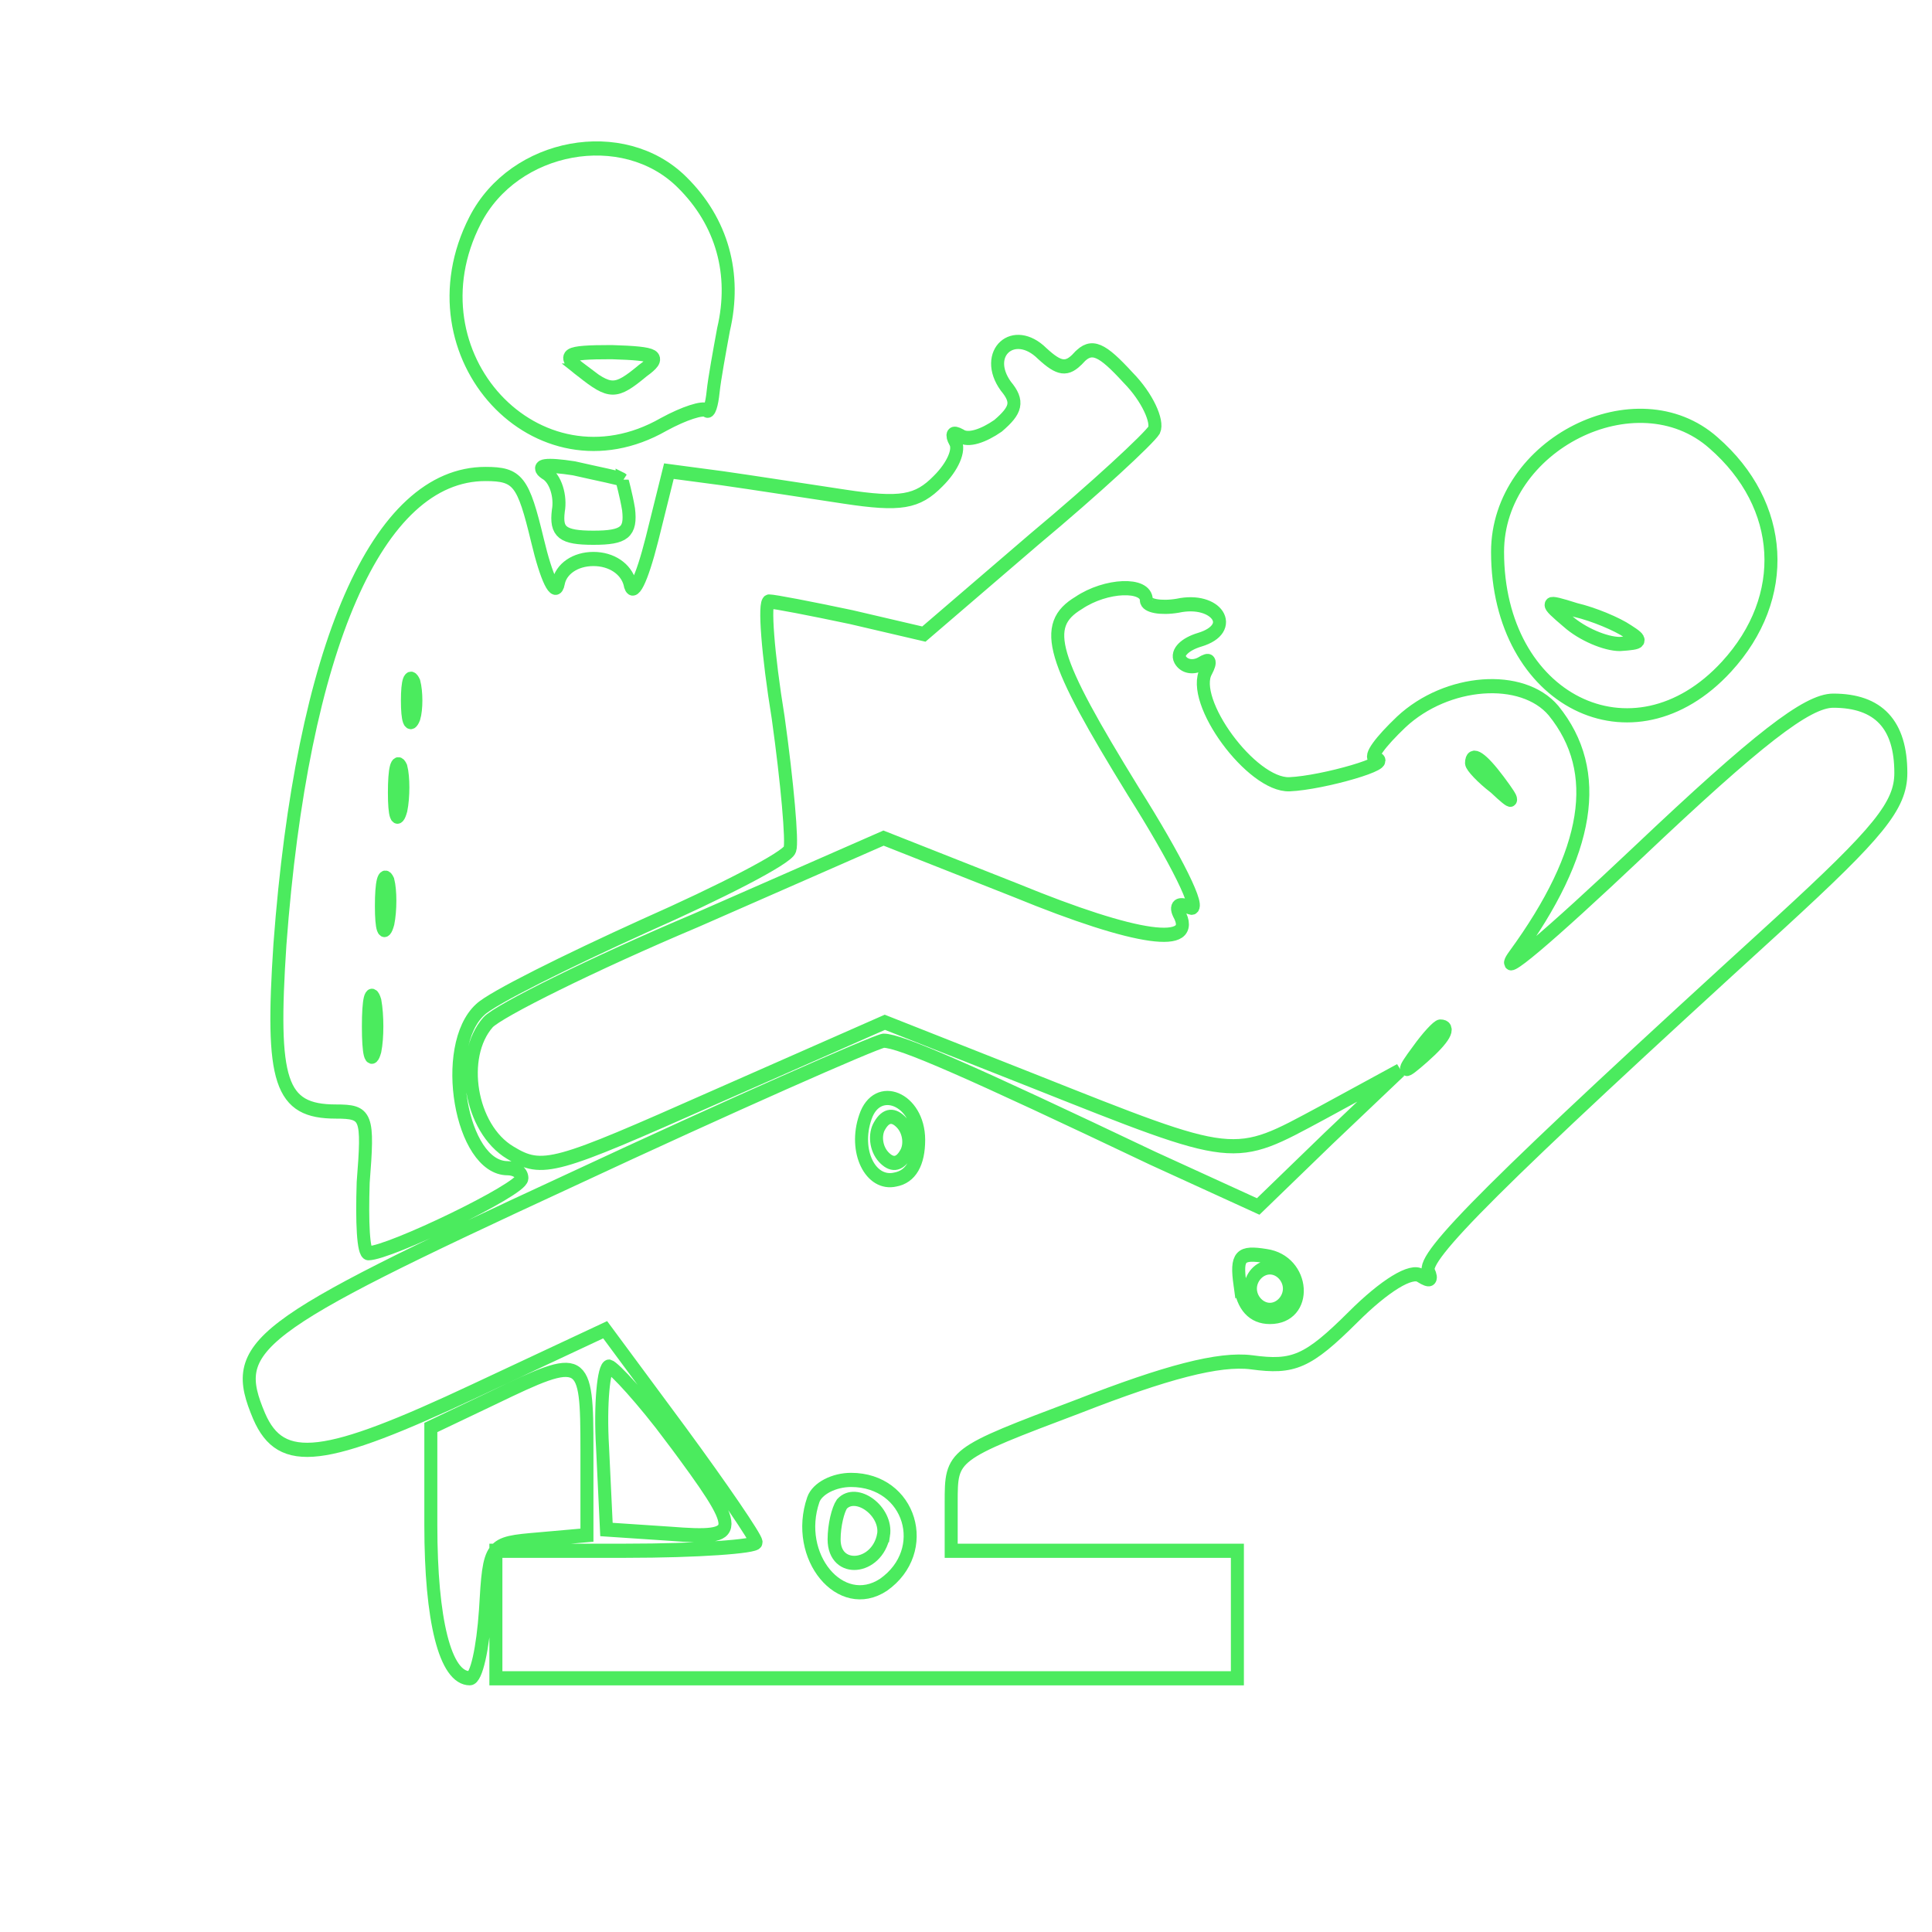 <?xml version="1.0" standalone="no"?>
<!DOCTYPE svg PUBLIC "-//W3C//DTD SVG 20010904//EN"
 "http://www.w3.org/TR/2001/REC-SVG-20010904/DTD/svg10.dtd">
<svg version="1.0" xmlns="http://www.w3.org/2000/svg"
 width="160pt" height="160pt" viewBox="1 0 150 150"
 preserveAspectRatio="xMidYMid meet">

<rect width="100%" height="100%" fill="transparent" />

<g transform="translate(0.11,160) scale(.101,-0.11)"
fill="none" stroke="#4beb5e" stroke-width="10">
<path d="M0 750 l0 -750 750 0 750 0 0 750 0 750 -750 0 -750 0 0 -750z m533
576 c31 -28 42 -65 32 -104 -3 -15 -7 -35 -8 -44 -1 -9 -3 -15 -5 -13 -3 2
-17 -2 -33 -10 -97 -51 -198 49 -145 144 30 54 114 68 159 27z m305 -124 c10
10 18 6 38 -14 15 -14 23 -31 20 -37 -4 -6 -45 -41 -92 -77 l-85 -67 -56 12
c-31 6 -59 11 -63 11 -4 0 -1 -37 7 -82 7 -46 11 -88 9 -93 -2 -6 -53 -30
-112 -54 -60 -25 -117 -51 -126 -59 -31 -26 -15 -112 21 -112 6 0 11 -3 11 -7
0 -8 -102 -53 -118 -53 -4 0 -5 22 -4 50 4 47 3 50 -21 50 -43 0 -50 21 -43
118 17 210 75 332 158 332 25 0 29 -5 40 -47 7 -27 14 -40 16 -30 2 10 13 17
27 17 14 0 25 -7 28 -17 2 -11 9 2 17 31 l13 48 41 -5 c23 -3 65 -9 94 -13 43
-6 56 -4 72 11 11 10 17 22 13 28 -3 5 -2 7 4 4 6 -4 18 0 29 7 14 11 16 17 6
28 -18 23 6 43 28 23 13 -11 19 -12 28 -3z m488 -60 c55 -44 59 -109 10 -158
-72 -72 -176 -24 -176 81 0 76 107 125 166 77z m-839 -26 c0 -1 3 -10 5 -21 2
-16 -3 -20 -27 -20 -24 0 -29 4 -27 19 2 10 -2 23 -10 27 -8 5 1 6 22 3 19 -4
36 -7 37 -8z m403 -85 c0 -4 11 -6 24 -4 30 6 46 -16 17 -24 -11 -3 -18 -9
-15 -14 3 -5 10 -6 16 -3 7 4 8 2 4 -5 -13 -21 35 -81 64 -80 26 1 82 16 66
18 -5 1 4 12 20 26 35 30 93 34 117 8 38 -43 28 -100 -30 -173 -15 -19 27 14
95 73 92 80 130 107 150 107 35 0 52 -17 52 -51 0 -23 -17 -42 -93 -106 -221
-185 -276 -236 -270 -246 3 -6 1 -7 -6 -3 -7 5 -28 -7 -52 -29 -35 -32 -46
-36 -78 -32 -25 3 -66 -7 -133 -31 -98 -34 -98 -34 -98 -68 l0 -34 110 0 110
0 0 -45 0 -45 -285 0 -285 0 0 45 0 45 100 0 c55 0 100 3 100 6 0 3 -26 38
-58 78 l-58 72 -100 -43 c-116 -50 -149 -54 -166 -18 -23 50 -7 62 238 166
126 54 235 98 242 99 13 0 65 -21 207 -83 l81 -34 54 48 55 48 -60 -30 c-69
-34 -64 -35 -223 23 l-113 41 -131 -53 c-123 -50 -132 -53 -157 -39 -31 17
-40 68 -17 92 8 8 80 41 160 72 l144 58 102 -37 c93 -35 140 -41 125 -16 -3 6
1 7 9 4 9 -3 -11 34 -44 82 -63 94 -71 117 -42 133 21 13 52 14 52 2z m-430
-600 l0 -60 -37 -3 c-38 -3 -38 -3 -41 -50 -2 -27 -7 -48 -12 -48 -19 0 -30
41 -30 108 l0 69 48 21 c70 31 72 30 72 -37z m65 9 c55 -68 55 -72 -1 -68
l-49 3 -3 58 c-2 31 1 57 5 57 4 -1 26 -23 48 -50z"/>
<path d="M456 1193 c22 -16 26 -16 47 0 15 10 11 12 -24 13 -36 0 -39 -2 -23
-13z"/>
<path d="M322 960 c0 -14 2 -19 5 -12 2 6 2 18 0 25 -3 6 -5 1 -5 -13z"/>
<path d="M312 895 c0 -16 2 -22 5 -12 2 9 2 23 0 30 -3 6 -5 -1 -5 -18z"/>
<path d="M302 815 c0 -16 2 -22 5 -12 2 9 2 23 0 30 -3 6 -5 -1 -5 -18z"/>
<path d="M292 730 c0 -19 2 -27 5 -17 2 9 2 25 0 35 -3 9 -5 1 -5 -18z"/>
<path d="M1214 1016 c11 -9 29 -16 40 -16 17 1 18 2 6 9 -8 5 -26 12 -40 15
-24 7 -24 6 -6 -8z"/>
<path d="M1140 916 c0 -2 8 -10 18 -17 15 -13 16 -12 3 4 -13 16 -21 21 -21
13z"/>
<path d="M1099 713 c-13 -16 -12 -17 4 -4 16 13 21 21 13 21 -2 0 -10 -8 -17
-17z"/>
<path d="M674 666 c-9 -24 4 -48 23 -44 12 2 18 12 18 28 0 29 -32 41 -41 16z
m31 -26 c-5 -8 -11 -8 -17 -2 -6 6 -7 16 -3 22 5 8 11 8 17 2 6 -6 7 -16 3
-22z"/>
<path d="M962 548 c2 -15 10 -23 23 -23 30 0 27 39 -3 43 -20 3 -23 0 -20 -20z
m38 -3 c0 -8 -7 -15 -15 -15 -8 0 -15 7 -15 15 0 8 7 15 15 15 8 0 15 -7 15
-15z"/>
<path d="M634 396 c-15 -40 21 -80 54 -60 37 24 21 74 -25 74 -13 0 -26 -6
-29 -14z m54 -25 c-5 -24 -38 -27 -38 -3 0 10 3 21 6 25 11 11 35 -5 32 -22z"/>
</g>
</svg>
